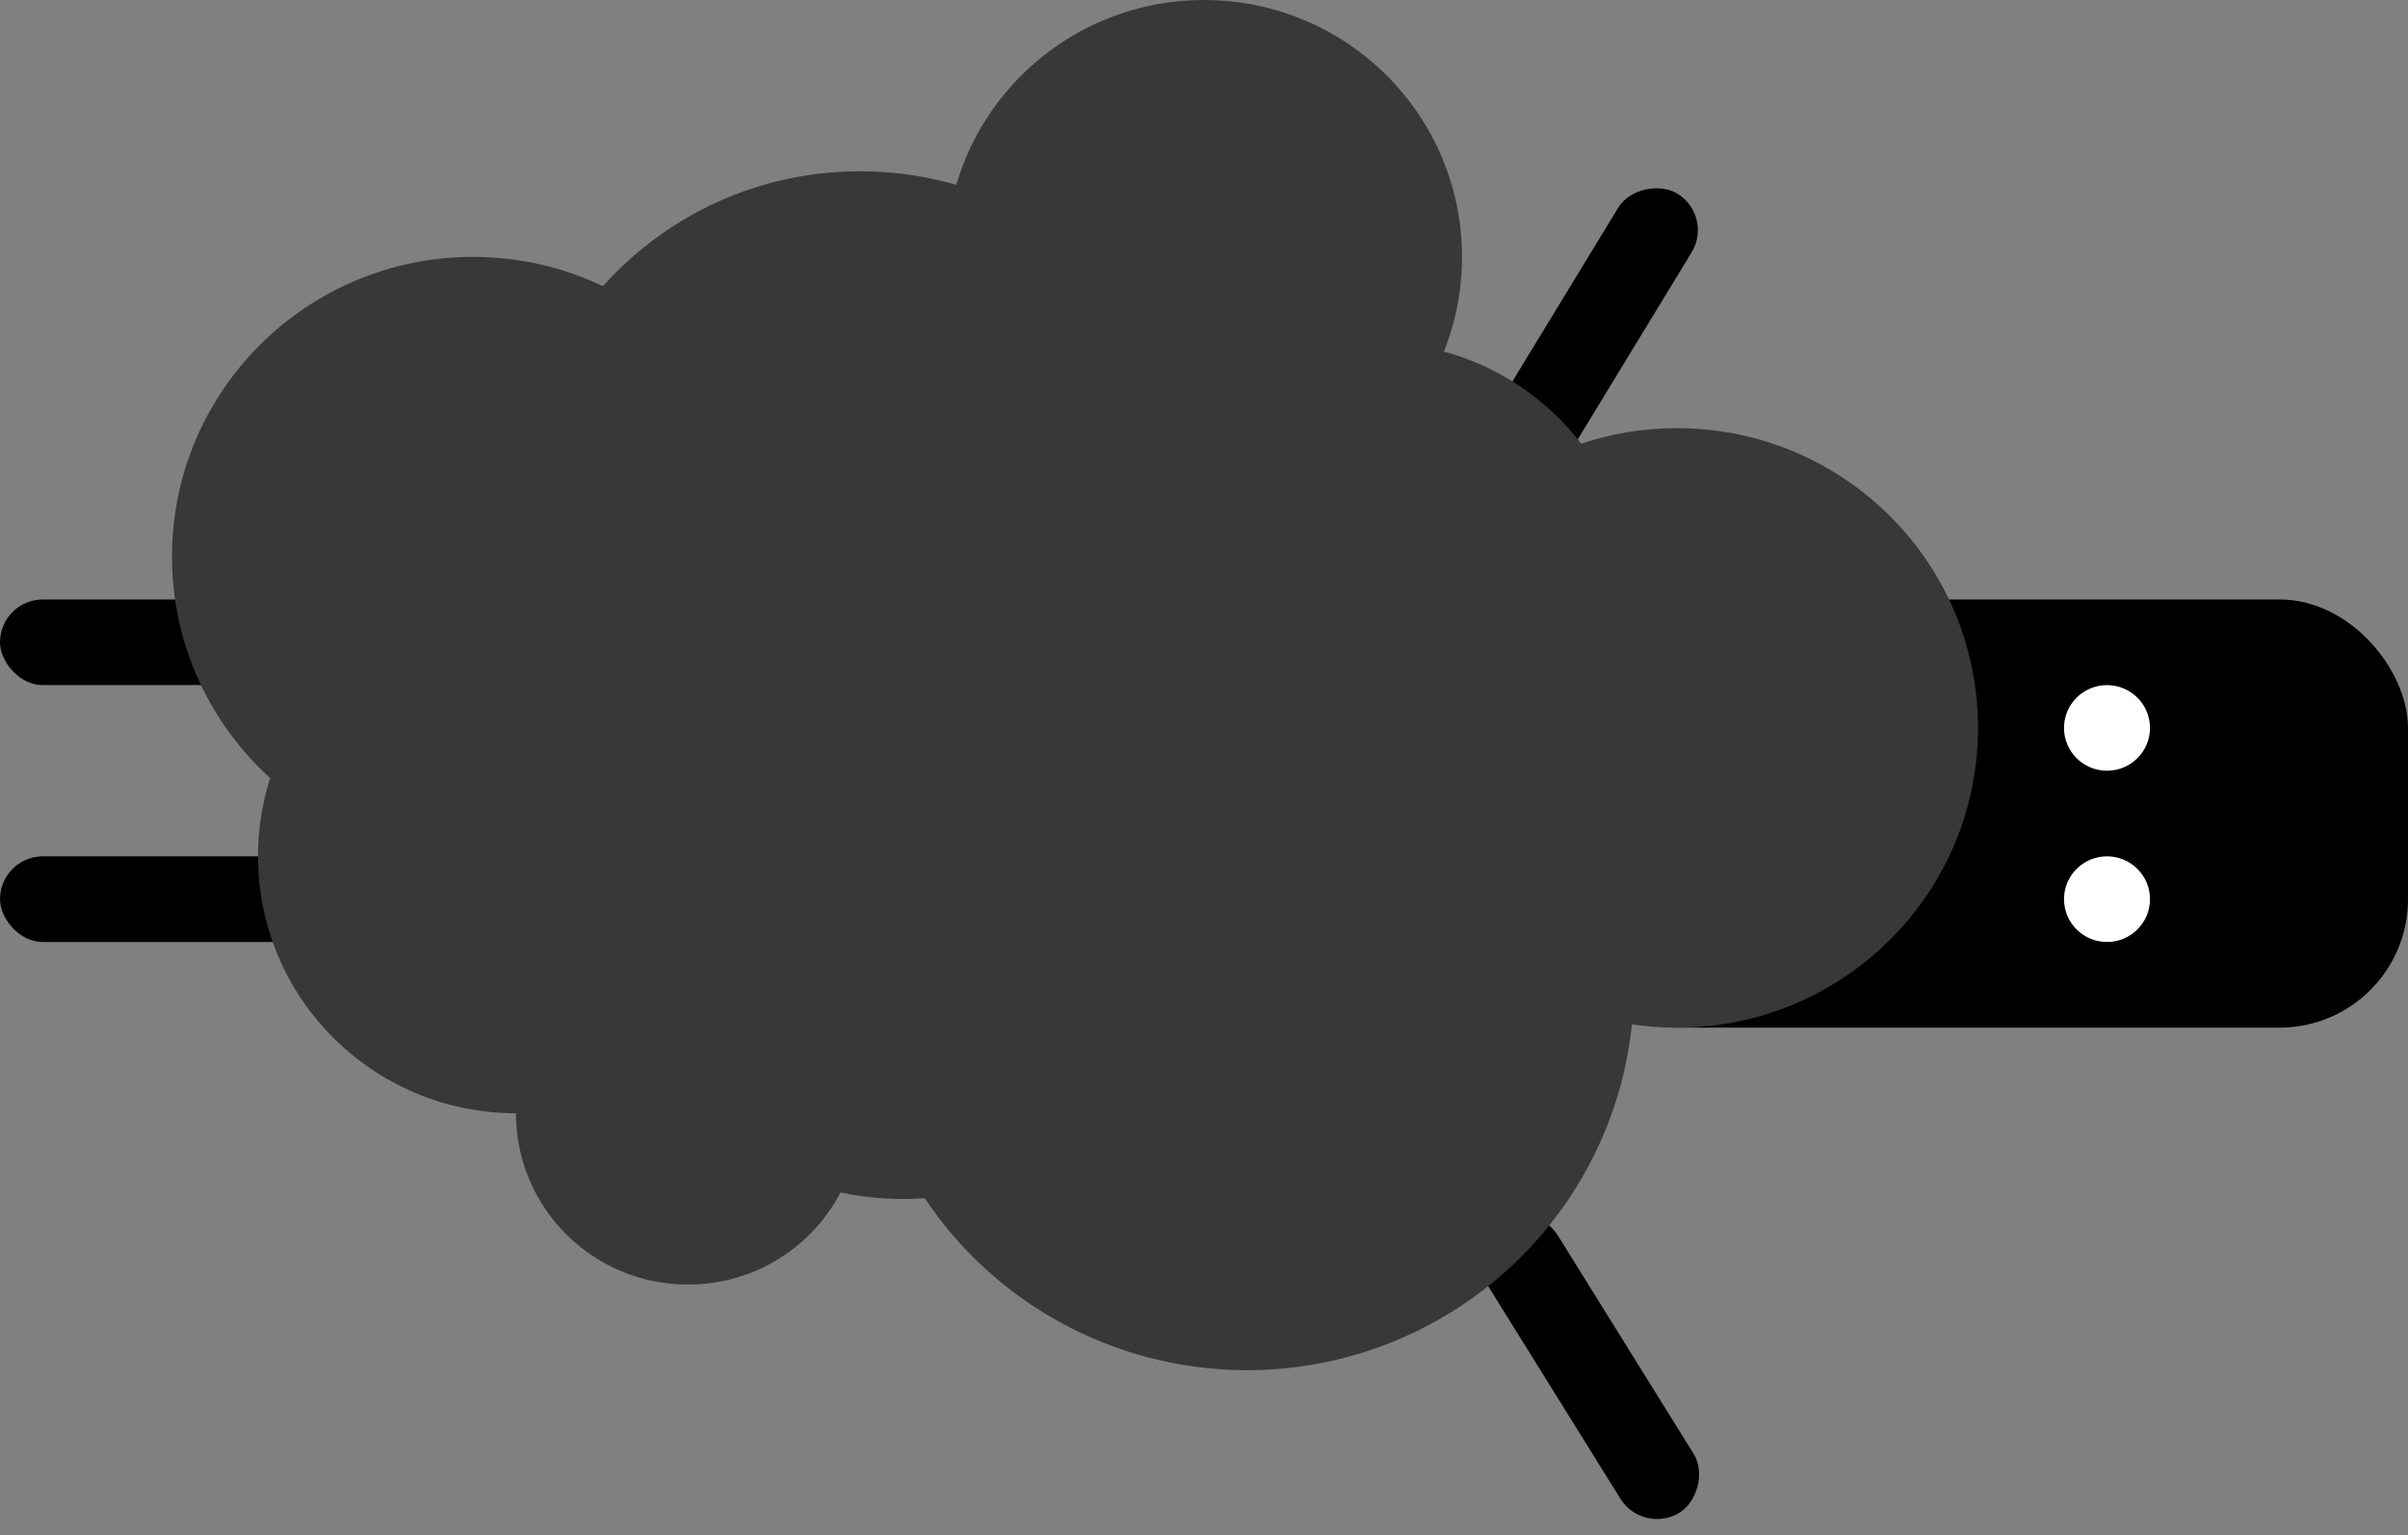 <svg width="69" height="44" viewBox="0 0 69 44" fill="none" xmlns="http://www.w3.org/2000/svg">
<rect x="0" y="0" width="69" height="44" fill="#808080" stroke="none"/>
<rect x="44.357" y="17.181" width="24.643" height="12.272" rx="3.682" fill="black"/>
<rect y="17.181" width="7.393" height="2.454" rx="1.227" fill="black"/>
<rect y="24.544" width="9.857" height="2.454" rx="1.227" fill="black"/>
<rect width="9.829" height="2.462" rx="1.231" transform="matrix(0.528 0.849 -0.851 0.525 43.987 34.362)" fill="black"/>
<rect width="9.828" height="2.462" rx="1.231" transform="matrix(-0.52 0.854 -0.856 -0.517 49.112 6.182)" fill="black"/>
<ellipse cx="25.875" cy="25.772" rx="8.625" ry="8.591" fill="#383838"/>
<ellipse cx="33.268" cy="20.863" rx="8.625" ry="8.591" fill="white"/>
<ellipse cx="24.643" cy="14.727" rx="9.857" ry="9.818" fill="#383838"/>
<ellipse cx="14.786" cy="24.544" rx="7.393" ry="7.363" fill="#383838"/>
<ellipse cx="39.429" cy="17.181" rx="7.393" ry="7.363" fill="#383838"/>
<ellipse cx="34.5" cy="7.363" rx="7.393" ry="7.363" fill="#383838"/>
<ellipse cx="13.554" cy="15.954" rx="8.625" ry="8.591" fill="#383838"/>
<ellipse cx="48.054" cy="20.863" rx="8.625" ry="8.591" fill="#383838"/>
<ellipse cx="19.714" cy="31.908" rx="4.929" ry="4.909" fill="#383838"/>
<ellipse cx="35.732" cy="28.226" rx="11.089" ry="11.045" fill="#383838"/>
<ellipse cx="60.375" cy="20.863" rx="1.232" ry="1.227" fill="white"/>
<ellipse cx="60.375" cy="25.771" rx="1.232" ry="1.227" fill="white"/>
</svg>
